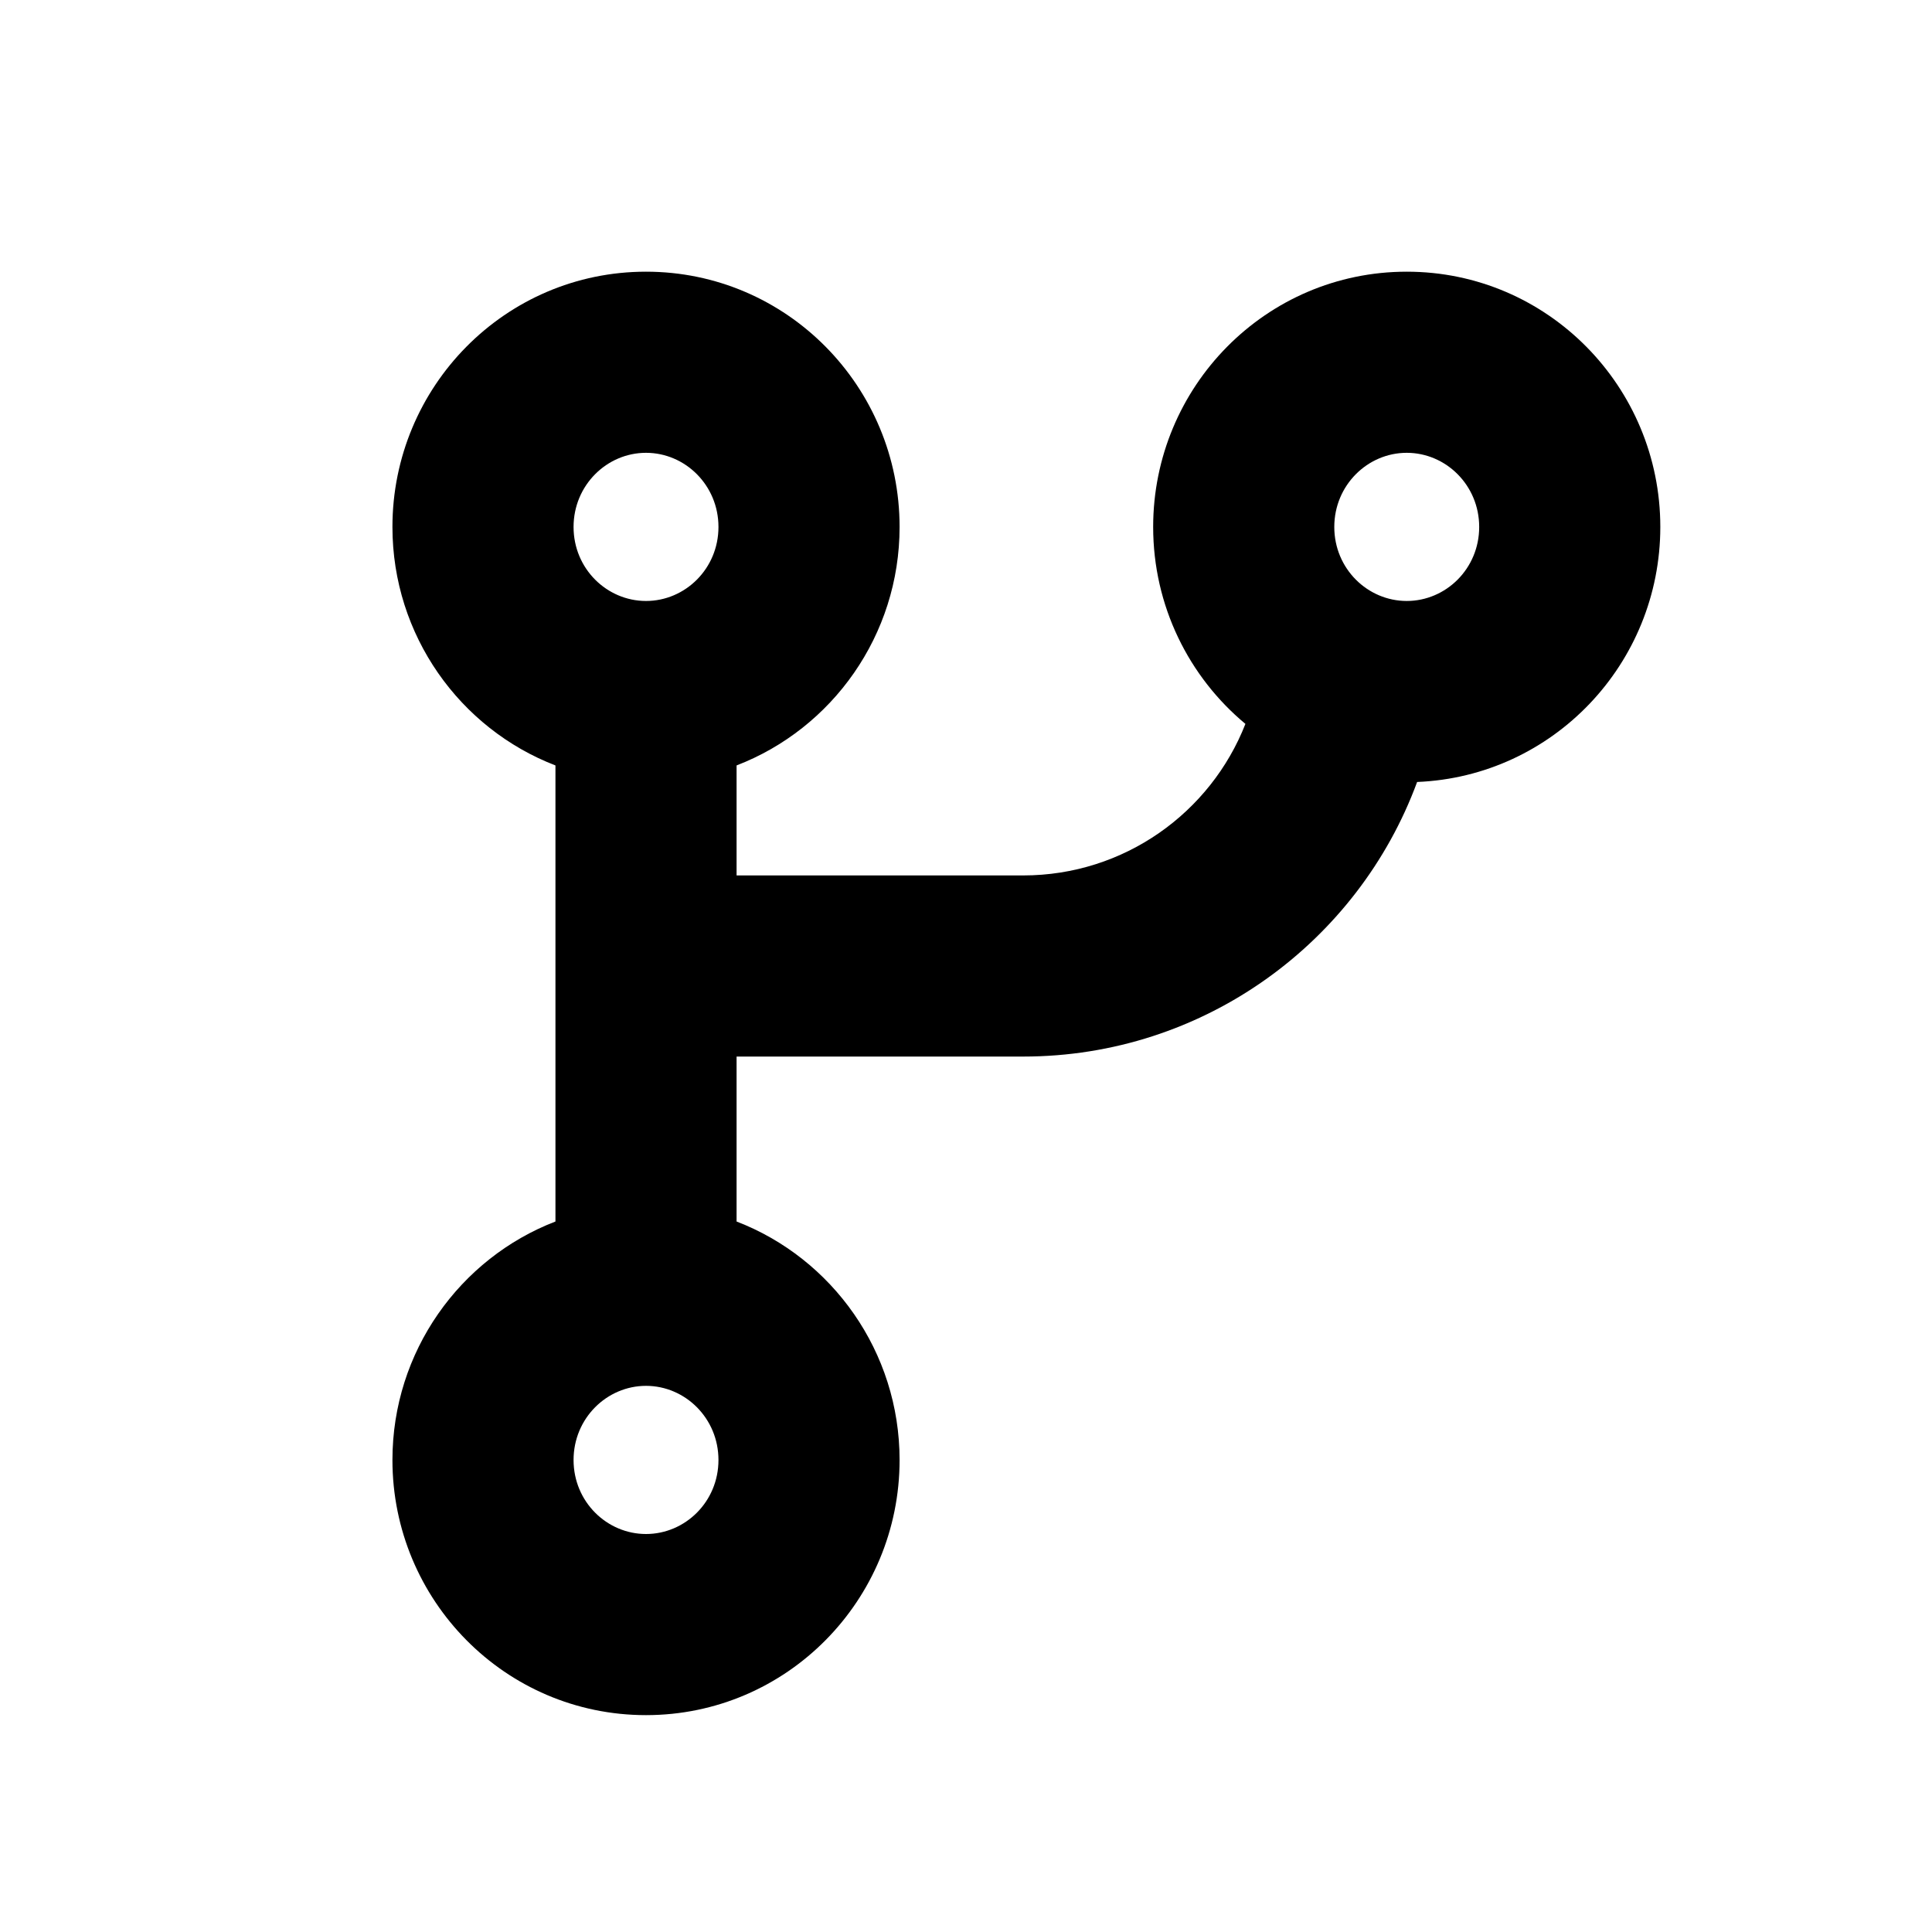 <svg width="16" height="16" viewBox="0 0 16 16" fill="currentColor" xmlns="http://www.w3.org/2000/svg" xmlns:xlink="http://www.w3.org/1999/xlink"><path fill-rule="evenodd" clip-rule="evenodd" d="M5.35 3.75C5.026 3.75 4.75 4.018 4.75 4.364C4.75 4.71 5.026 4.977 5.35 4.977C5.674 4.977 5.95 4.71 5.95 4.364C5.95 4.018 5.674 3.75 5.35 3.75ZM3.25 4.364C3.25 3.203 4.183 2.25 5.35 2.25C6.517 2.25 7.45 3.203 7.45 4.364C7.45 5.261 6.892 6.034 6.1 6.339V7.25H8.473C9.31 7.25 10.026 6.73 10.314 5.995C9.846 5.606 9.55 5.018 9.55 4.364C9.55 3.203 10.483 2.25 11.65 2.25C12.817 2.25 13.75 3.203 13.75 4.364C13.75 5.495 12.863 6.43 11.736 6.476C11.247 7.803 9.97 8.75 8.473 8.75H6.1V10.116C6.892 10.421 7.45 11.194 7.45 12.091C7.45 13.251 6.517 14.204 5.35 14.204C4.183 14.204 3.25 13.251 3.25 12.091C3.25 11.194 3.808 10.421 4.6 10.116V6.339C3.808 6.034 3.25 5.261 3.25 4.364ZM5.35 11.477C5.026 11.477 4.75 11.745 4.75 12.091C4.75 12.437 5.026 12.704 5.35 12.704C5.674 12.704 5.95 12.437 5.95 12.091C5.95 11.745 5.674 11.477 5.35 11.477ZM11.05 4.364C11.05 4.018 11.326 3.75 11.65 3.75C11.974 3.75 12.25 4.018 12.25 4.364C12.25 4.71 11.974 4.977 11.65 4.977C11.326 4.977 11.05 4.71 11.05 4.364Z"/></svg>